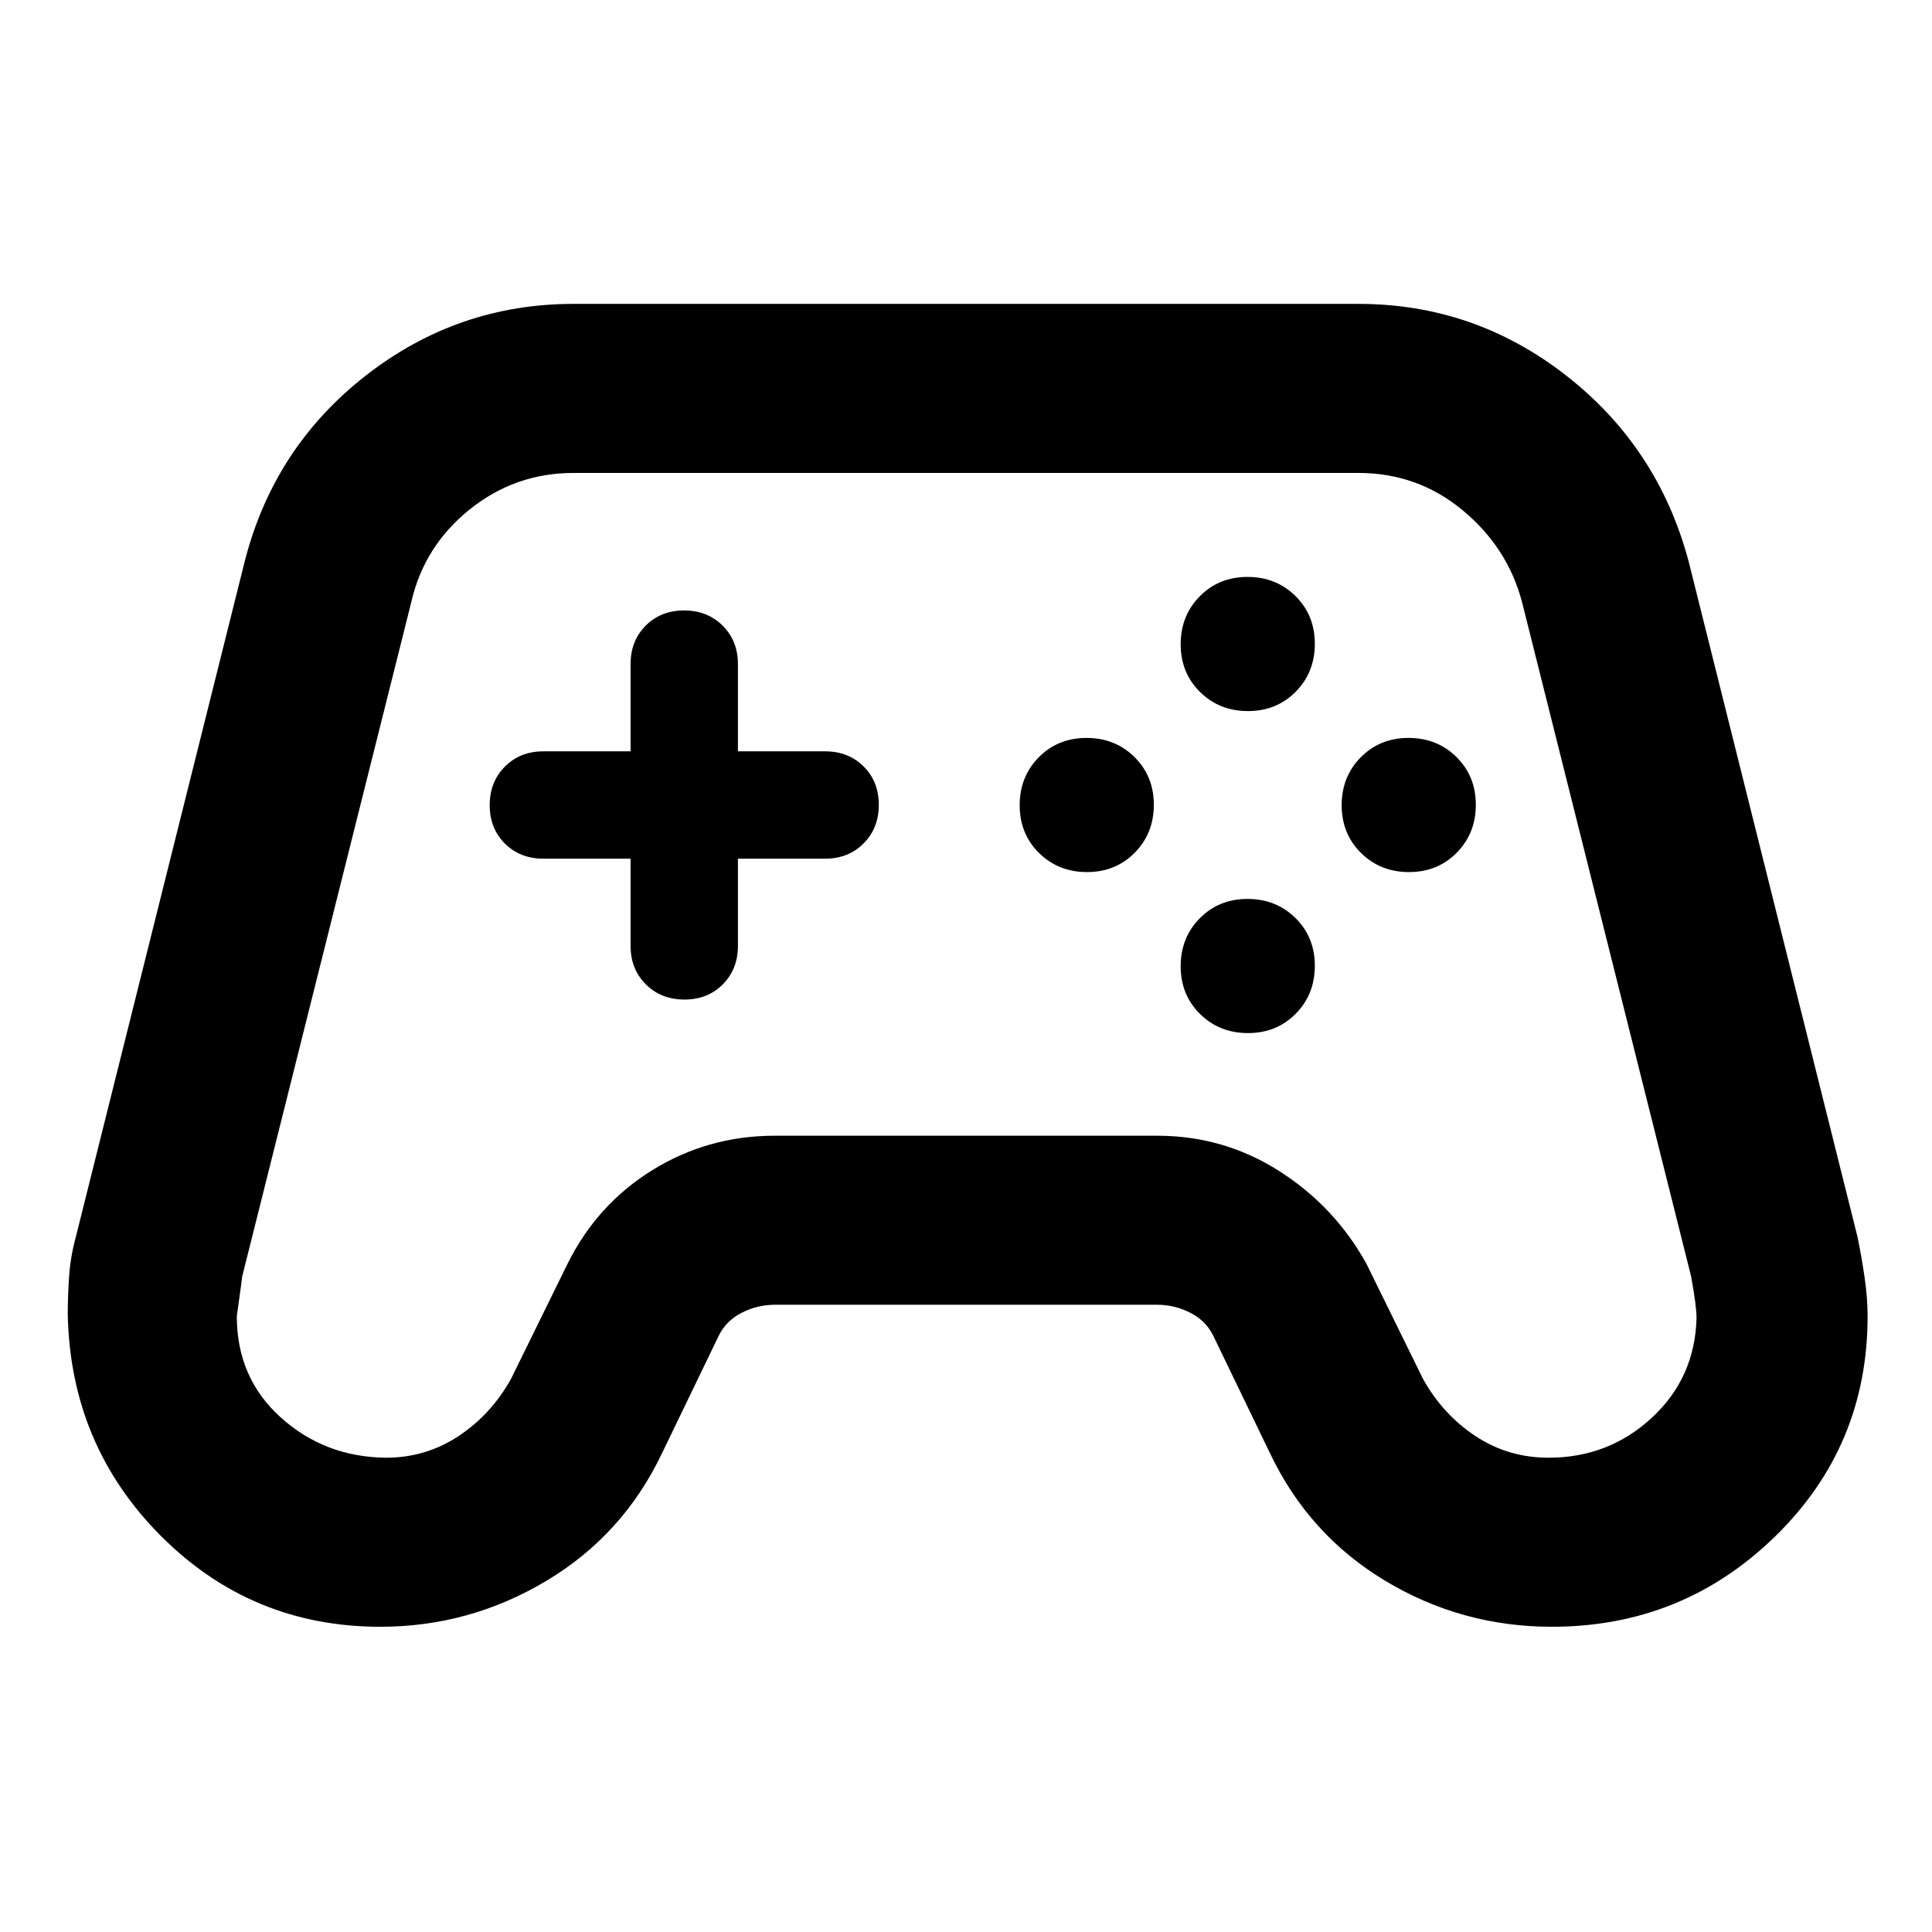 <svg xmlns="http://www.w3.org/2000/svg" height="40" viewBox="0 -960 960 960" width="40"><path d="M189-151.67q-64 0-109-45.09T33.67-306.85q0-9.12.66-18.91.67-9.79 3.34-19.57l84-336q14.5-56.47 60.11-92.07Q227.39-809 285-809h390q57.61 0 103.22 35.6T839-681.33l84 336q2 9.73 3.5 20.01 1.5 10.27 1.5 19.34 0 64.65-46 109.48t-110.92 44.83q-44.75 0-82.75-22.83T631-238l-28-58q-3.67-7.67-11.5-11.67t-16.5-4H385q-8.67 0-16.5 4T357-296l-28 58q-19.33 40.67-57.49 63.5-38.16 22.83-82.51 22.83Zm2.78-84q19.89 0 36.16-10.81Q244.22-257.3 254-275l28-57q14.68-29.62 42.27-46.64 27.58-17.03 60.73-17.03h190q33.11 0 60.67 17.58Q663.22-360.51 679-332l28 57q9.78 17.7 26.06 28.52 16.27 10.81 36.44 10.81 29.75 0 51.22-19.8T843-305q0-6-2.67-20.67l-84-335q-7.15-27.24-29.54-45.78Q704.41-725 675-725H285q-29.08 0-51.71 18.21-22.64 18.22-28.96 46.12l-84 335q0 .67-2.66 19.67 0 30.66 21.84 50.33 21.83 19.67 52.27 20Zm348.34-291q14.21 0 23.71-9.61 9.5-9.62 9.5-23.84 0-14.21-9.61-23.71-9.62-9.5-23.84-9.5-14.21 0-23.71 9.61-9.5 9.62-9.5 23.84 0 14.21 9.61 23.71 9.62 9.5 23.84 9.5Zm80-80q14.21 0 23.71-9.61 9.5-9.62 9.5-23.84 0-14.21-9.61-23.71-9.62-9.5-23.84-9.5-14.21 0-23.71 9.61-9.5 9.62-9.5 23.84 0 14.21 9.61 23.71 9.62 9.5 23.84 9.5Zm0 160q14.21 0 23.71-9.61 9.5-9.62 9.5-23.84 0-14.21-9.61-23.71-9.62-9.5-23.84-9.5-14.21 0-23.71 9.61-9.5 9.62-9.5 23.84 0 14.21 9.61 23.71 9.62 9.5 23.84 9.5Zm80-80q14.21 0 23.71-9.61 9.5-9.62 9.5-23.84 0-14.21-9.61-23.71-9.62-9.5-23.84-9.5-14.21 0-23.71 9.61-9.5 9.62-9.5 23.84 0 14.21 9.61 23.71 9.62 9.5 23.84 9.5Zm-360.04 63.34q11.59 0 19.09-7.56 7.5-7.55 7.5-19.11v-43.33H410q11.56 0 19.11-7.58 7.56-7.58 7.56-19.17 0-11.59-7.56-19.09-7.55-7.5-19.11-7.5h-43.33V-630q0-11.56-7.58-19.11-7.58-7.56-19.17-7.56-11.59 0-19.09 7.56-7.5 7.55-7.5 19.11v43.33H270q-11.56 0-19.11 7.58-7.56 7.58-7.56 19.17 0 11.59 7.56 19.09 7.55 7.5 19.11 7.5h43.33V-490q0 11.56 7.58 19.11 7.58 7.56 19.17 7.56ZM480-480Z"/></svg>